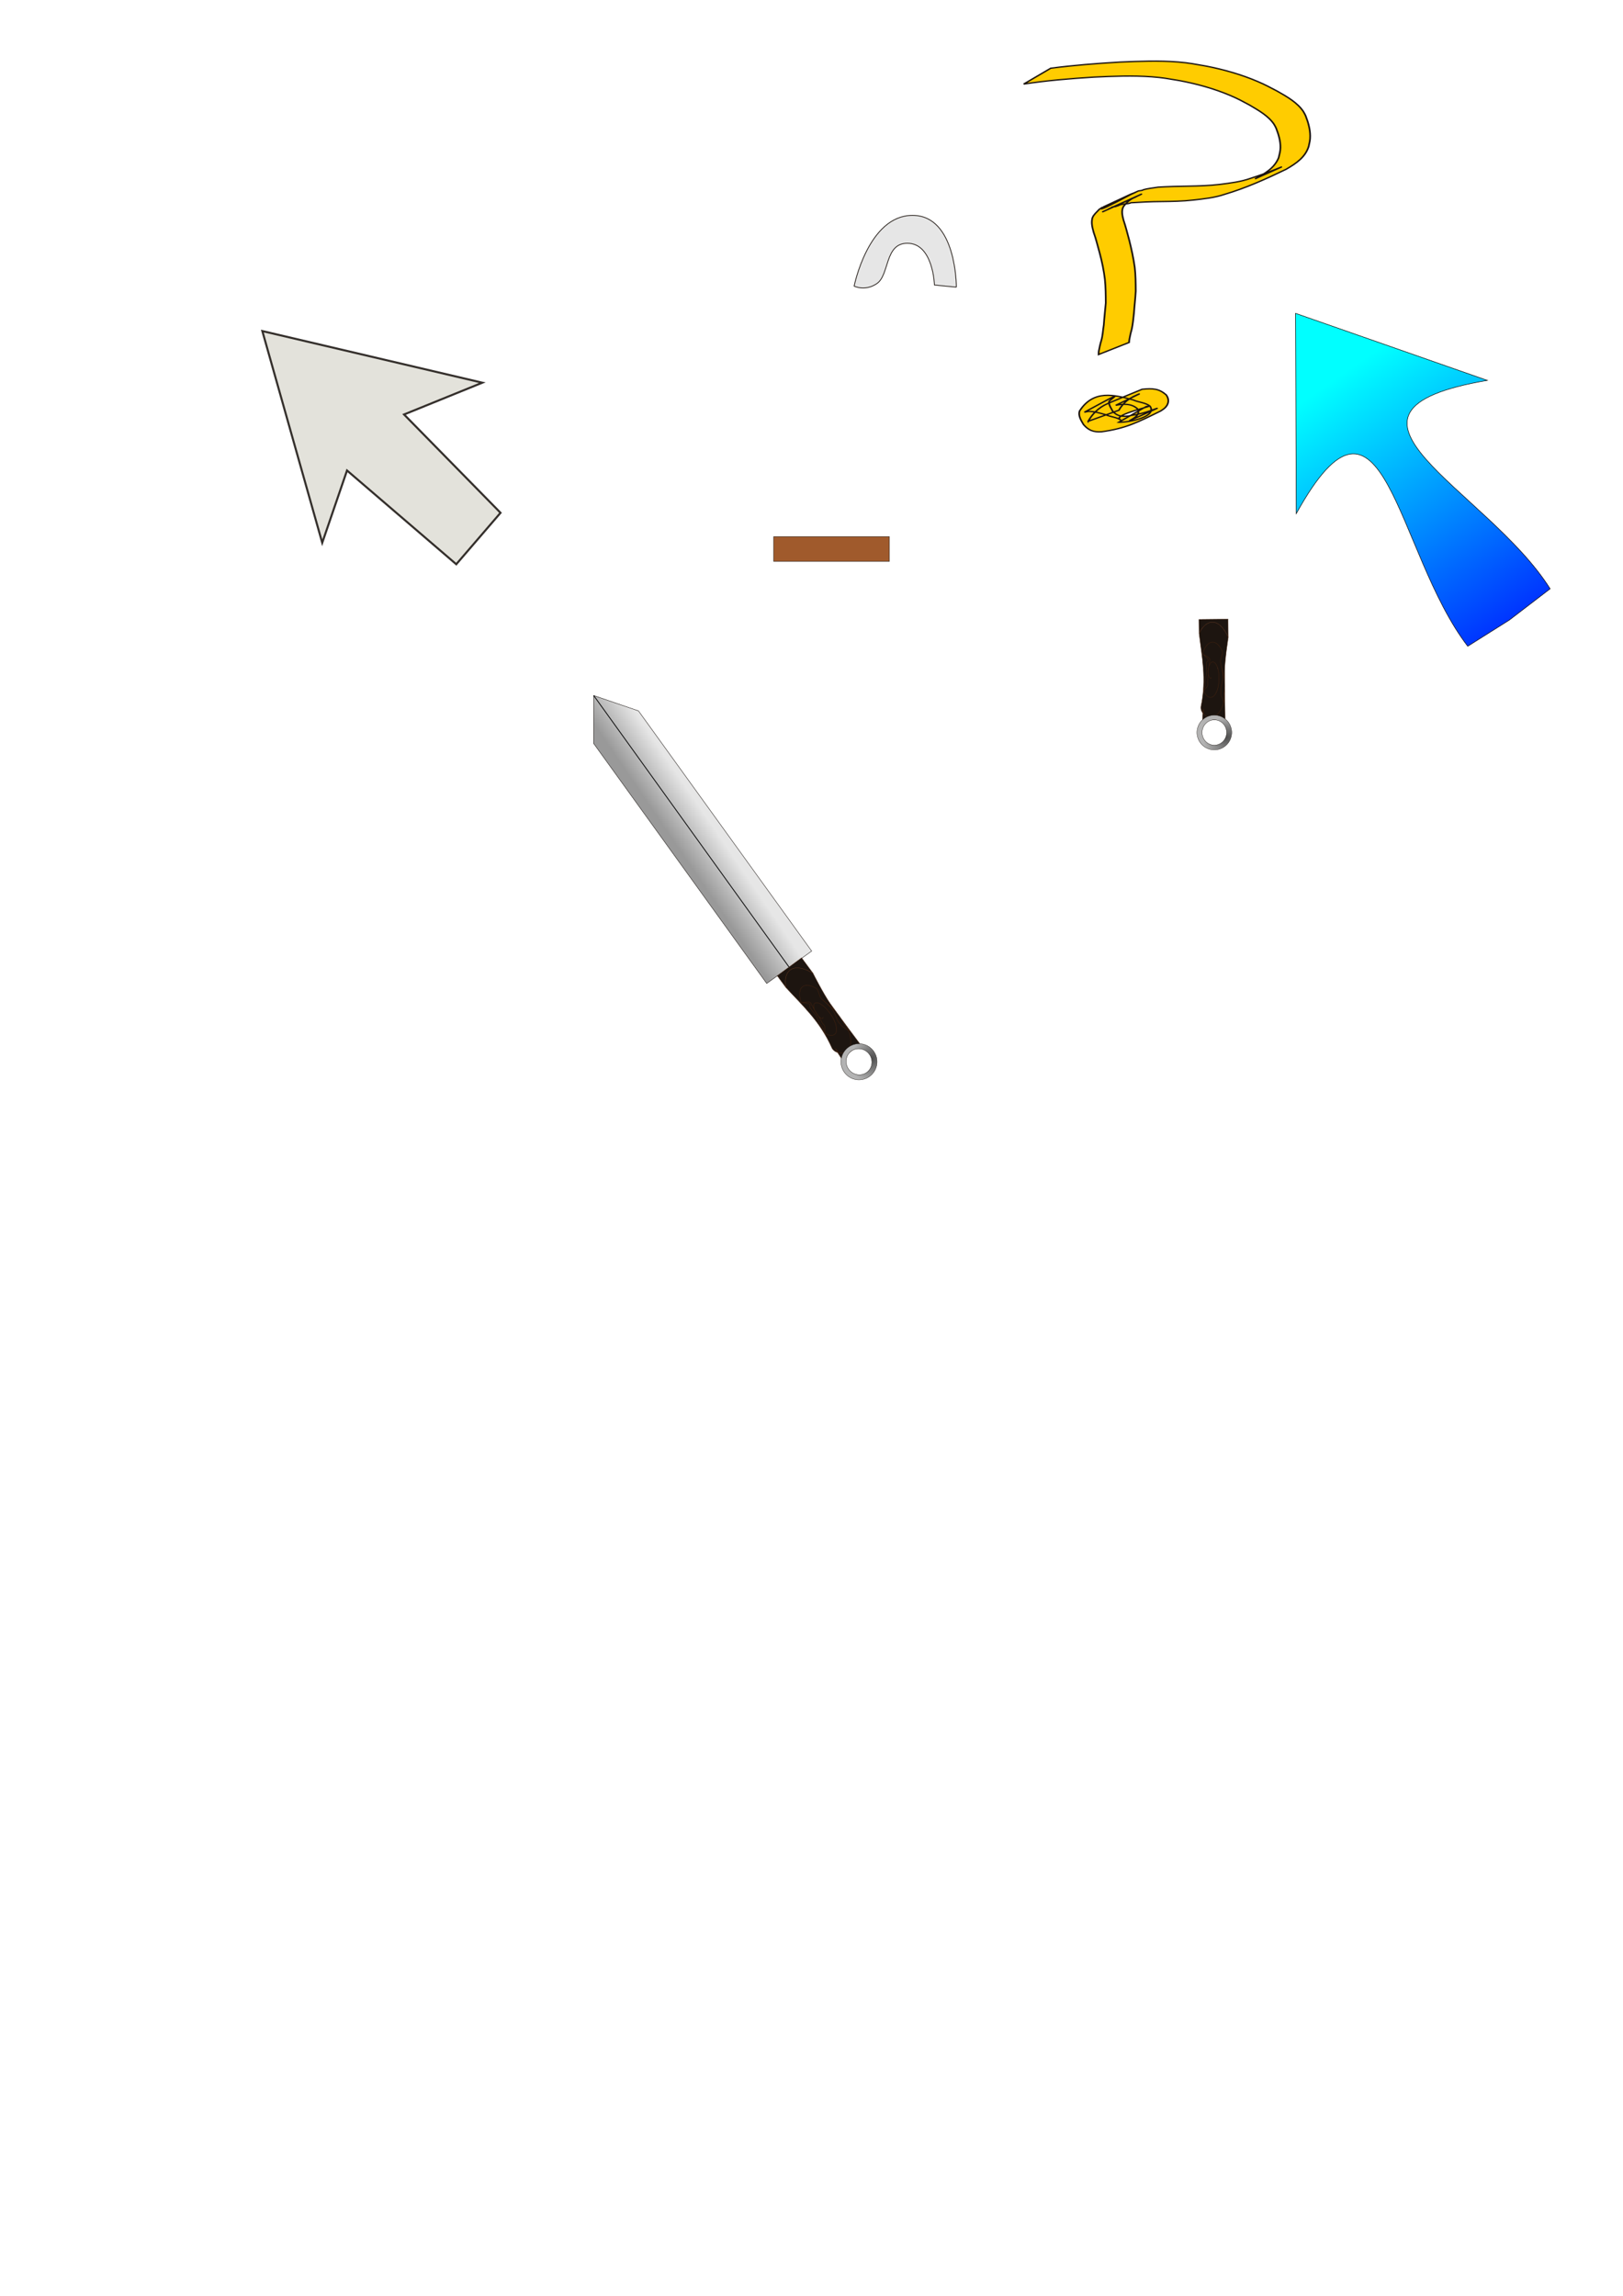 <?xml version="1.0" encoding="UTF-8" standalone="no"?>
<!-- Created with Inkscape (http://www.inkscape.org/) -->

<svg
   xmlns:osb="http://www.openswatchbook.org/uri/2009/osb"
   xmlns:dc="http://purl.org/dc/elements/1.1/"
   xmlns:cc="http://creativecommons.org/ns#"
   xmlns:rdf="http://www.w3.org/1999/02/22-rdf-syntax-ns#"
   xmlns:svg="http://www.w3.org/2000/svg"
   xmlns="http://www.w3.org/2000/svg"
   xmlns:xlink="http://www.w3.org/1999/xlink"
   xmlns:sodipodi="http://sodipodi.sourceforge.net/DTD/sodipodi-0.dtd"
   xmlns:inkscape="http://www.inkscape.org/namespaces/inkscape"
   width="210mm"
   height="297mm"
   viewBox="0 0 210 297"
   version="1.1"
   id="svg8"
   inkscape:version="0.92.2 5c3e80d, 2017-08-06"
   sodipodi:docname="cursors.svg">
  <defs
     id="defs2">
    <linearGradient
       id="linearGradient1325"
       inkscape:collect="always">
      <stop
         id="stop1321"
         offset="0"
         style="stop-color:#999999;stop-opacity:1" />
      <stop
         id="stop1323"
         offset="1"
         style="stop-color:#e6e6e6;stop-opacity:1" />
    </linearGradient>
    <linearGradient
       id="linearGradient1319"
       inkscape:collect="always">
      <stop
         id="stop1315"
         offset="0"
         style="stop-color:#999999;stop-opacity:1" />
      <stop
         id="stop1317"
         offset="1"
         style="stop-color:#e6e6e6;stop-opacity:1" />
    </linearGradient>
    <linearGradient
       inkscape:collect="always"
       id="linearGradient1307">
      <stop
         style="stop-color:#999999;stop-opacity:1"
         offset="0"
         id="stop1303" />
      <stop
         style="stop-color:#e6e6e6;stop-opacity:1"
         offset="1"
         id="stop1305" />
    </linearGradient>
    <linearGradient
       inkscape:collect="always"
       id="linearGradient1262">
      <stop
         style="stop-color:#4d4d4d;stop-opacity:1"
         offset="0"
         id="stop1258" />
      <stop
         style="stop-color:#b3b3b3;stop-opacity:1"
         offset="1"
         id="stop1260" />
    </linearGradient>
    <linearGradient
       inkscape:collect="always"
       id="linearGradient1254">
      <stop
         style="stop-color:#1d1510;stop-opacity:1"
         offset="0"
         id="stop1250" />
      <stop
         style="stop-color:#2b1100;stop-opacity:1"
         offset="1"
         id="stop1252" />
    </linearGradient>
    <linearGradient
       inkscape:collect="always"
       id="linearGradient1206"
       osb:paint="gradient">
      <stop
         style="stop-color:#0a0400;stop-opacity:1;"
         offset="0"
         id="stop1202" />
      <stop
         style="stop-color:#0a0400;stop-opacity:0;"
         offset="1"
         id="stop1204" />
    </linearGradient>
    <linearGradient
       inkscape:collect="always"
       id="linearGradient830">
      <stop
         style="stop-color:#00ffff;stop-opacity:1;"
         offset="0"
         id="stop826" />
      <stop
         style="stop-color:#0000ff;stop-opacity:1"
         offset="1"
         id="stop828" />
    </linearGradient>
    <linearGradient
       inkscape:collect="always"
       xlink:href="#linearGradient830"
       id="linearGradient980"
       gradientUnits="userSpaceOnUse"
       x1="39.823"
       y1="48.172"
       x2="68.02"
       y2="75.033"
       gradientTransform="matrix(1.427,0.109,-0.469,1.372,139.292,-21.948)" />
    <linearGradient
       inkscape:collect="always"
       xlink:href="#linearGradient1254"
       id="linearGradient1256"
       x1="126.552"
       y1="75.162"
       x2="127.11"
       y2="75.169"
       gradientUnits="userSpaceOnUse" />
    <radialGradient
       inkscape:collect="always"
       xlink:href="#linearGradient1262"
       id="radialGradient1264"
       cx="122.394"
       cy="87.217"
       fx="122.394"
       fy="87.217"
       r="2.263"
       gradientTransform="matrix(-0.441,-1.089,1.243,-0.504,104.259,272.64)"
       gradientUnits="userSpaceOnUse" />
    <linearGradient
       inkscape:collect="always"
       xlink:href="#linearGradient1254"
       id="linearGradient1283"
       gradientUnits="userSpaceOnUse"
       x1="126.552"
       y1="75.162"
       x2="127.11"
       y2="75.169" />
    <linearGradient
       inkscape:collect="always"
       xlink:href="#linearGradient1254"
       id="linearGradient1285"
       gradientUnits="userSpaceOnUse"
       x1="126.552"
       y1="75.162"
       x2="127.11"
       y2="75.169" />
    <linearGradient
       inkscape:collect="always"
       xlink:href="#linearGradient1254"
       id="linearGradient1287"
       gradientUnits="userSpaceOnUse"
       x1="126.552"
       y1="75.162"
       x2="127.11"
       y2="75.169" />
    <linearGradient
       inkscape:collect="always"
       xlink:href="#linearGradient1254"
       id="linearGradient1289"
       gradientUnits="userSpaceOnUse"
       x1="126.552"
       y1="75.162"
       x2="127.11"
       y2="75.169" />
    <radialGradient
       inkscape:collect="always"
       xlink:href="#linearGradient1262"
       id="radialGradient1291"
       gradientUnits="userSpaceOnUse"
       gradientTransform="matrix(-0.441,-1.089,1.243,-0.504,70.43,263.285)"
       cx="122.394"
       cy="87.217"
       fx="122.394"
       fy="87.217"
       r="2.263" />
    <linearGradient
       inkscape:collect="always"
       xlink:href="#linearGradient1254"
       id="linearGradient1293"
       gradientUnits="userSpaceOnUse"
       x1="126.552"
       y1="75.162"
       x2="127.11"
       y2="75.169" />
    <linearGradient
       inkscape:collect="always"
       xlink:href="#linearGradient1254"
       id="linearGradient1295"
       gradientUnits="userSpaceOnUse"
       x1="126.552"
       y1="75.162"
       x2="127.11"
       y2="75.169" />
    <linearGradient
       inkscape:collect="always"
       xlink:href="#linearGradient1254"
       id="linearGradient1297"
       gradientUnits="userSpaceOnUse"
       x1="126.552"
       y1="75.162"
       x2="127.11"
       y2="75.169" />
    <linearGradient
       inkscape:collect="always"
       xlink:href="#linearGradient1307"
       id="linearGradient1309"
       x1="120.291"
       y1="46.827"
       x2="125.394"
       y2="46.969"
       gradientUnits="userSpaceOnUse" />
    <linearGradient
       inkscape:collect="always"
       xlink:href="#linearGradient1325"
       id="linearGradient1311"
       x1="120.291"
       y1="46.827"
       x2="125.394"
       y2="46.969"
       gradientUnits="userSpaceOnUse" />
    <linearGradient
       inkscape:collect="always"
       xlink:href="#linearGradient1319"
       id="linearGradient1313"
       x1="120.291"
       y1="46.827"
       x2="125.394"
       y2="46.969"
       gradientUnits="userSpaceOnUse" />
  </defs>
  <sodipodi:namedview
     id="base"
     pagecolor="#ffffff"
     bordercolor="#666666"
     borderopacity="1.0"
     inkscape:pageopacity="0.0"
     inkscape:pageshadow="2"
     inkscape:zoom="1.979899"
     inkscape:cx="444.33265"
     inkscape:cy="870.92182"
     inkscape:document-units="mm"
     inkscape:current-layer="layer1"
     showgrid="false"
     inkscape:window-width="2560"
     inkscape:window-height="1395"
     inkscape:window-x="1920"
     inkscape:window-y="1"
     inkscape:window-maximized="1" />
  <g
     inkscape:label="Layer 1"
     inkscape:groupmode="layer"
     id="layer1">
    <path
       style="opacity:1;fill:#e3e2db;fill-opacity:1;stroke:#0a0400;stroke-width:0.265;stroke-opacity:0.82"
       d="M 33.943,42.827 62.407,49.508 52.281,53.62 64.764,66.34 59.036,72.996 44.901,60.867 41.694,70.222 Z"
       id="rect815"
       inkscape:connector-curvature="0"
       sodipodi:nodetypes="cccccccc" />
    <path
       style="opacity:1;fill:url(#linearGradient980);fill-opacity:1;stroke:#0a0400;stroke-width:0.071;stroke-miterlimit:4;stroke-dasharray:none;stroke-opacity:1"
       mask="none"
       clip-path="none"
       d="m 167.631,40.535 0.092,25.913 c 11.364,-20.538 12.834,4.96 22.188,17.157 l 5.387,-3.393 5.275,-4.042 c -8.187,-13.011 -32.087,-22.868 -8.128,-26.961 z"
       id="path978"
       inkscape:connector-curvature="0" />
    <rect
       style="opacity:1;fill:#a05a2c;fill-opacity:1;stroke:#0a0400;stroke-width:0.05;stroke-miterlimit:4;stroke-dasharray:none;stroke-opacity:1"
       id="rect1217"
       width="14.967"
       height="3.207"
       x="100.109"
       y="69.42" />
    <g
       id="g1248"
       transform="matrix(1.197,-0.014,0.012,1.111,9.375,2.592)"
       style="fill:url(#linearGradient1256);fill-opacity:1">
      <g
         transform="translate(-0.384)"
         id="g1243"
         style="fill:url(#linearGradient1297);fill-opacity:1">
        <path
           style="opacity:1;fill:url(#linearGradient1293);fill-opacity:1;stroke:#46230e;stroke-width:0.05;stroke-miterlimit:4;stroke-dasharray:none;stroke-opacity:0.823"
           d="m 124.581,73.455 c 0.002,-0.016 -0.007,-0.035 -0.013,-0.05 -0.116,-0.289 -0.241,-0.544 -0.373,-0.762 -0.132,-0.219 -0.272,-0.401 -0.416,-0.548 -0.144,-0.147 -0.292,-0.258 -0.443,-0.332 -0.151,-0.074 -0.304,-0.111 -0.457,-0.111 -0.153,-2e-6 -0.306,0.037 -0.456,0.112 -0.15,0.075 -0.298,0.188 -0.44,0.339 -0.143,0.151 -0.28,0.34 -0.41,0.568 -0.047,0.082 -0.087,0.196 -0.131,0.288 0.265,2.677 0.78,5.284 0.111,8.521 -0.051,0.425 0.174,0.761 0.338,0.922 0.117,0.116 0.238,0.202 0.361,0.259 0.123,0.057 0.247,0.084 0.371,0.081 0.124,-0.003 0.248,-0.036 0.369,-0.1 0.121,-0.064 0.241,-0.159 0.356,-0.284 0.23,-0.251 0.442,-0.627 0.622,-1.132 0.156,-0.437 0.036,-0.837 0.114,-1.375 0.077,-0.539 0.061,-0.72 0.057,-1.287 -0.003,-0.568 -0.33,-1.657 -0.417,-2.181 -0.087,-0.524 0.356,-0.98 0.182,-1.387 -0.147,-0.345 -0.318,-0.605 -0.499,-0.775 -0.181,-0.17 -0.373,-0.251 -0.563,-0.239 -0.19,0.012 -0.379,0.117 -0.553,0.318 -0.174,0.201 -0.335,0.498 -0.469,0.895 -0.111,0.328 0.979,0.809 0.409,1.072 -0.054,0.4 -0.009,0.672 -0.004,1.09 0.006,0.418 -0.278,1.102 -0.21,1.483 0.068,0.38 -0.238,0.64 -0.105,0.928 0.105,0.229 0.226,0.4 0.353,0.508 0.128,0.109 0.262,0.155 0.394,0.137 0.132,-0.018 0.262,-0.101 0.381,-0.252 0.119,-0.151 0.228,-0.369 0.316,-0.659 0.132,-0.435 0.195,-0.996 0.179,-1.533 -0.008,-0.268 -0.036,-0.53 -0.085,-0.767 -0.049,-0.237 -0.118,-0.449 -0.209,-0.617 -0.062,-0.114 -0.134,-0.197 -0.208,-0.245 -0.074,-0.048 -0.152,-0.062 -0.227,-0.038 -0.075,0.024 -0.147,0.085 -0.211,0.187 -0.064,0.102 -0.119,0.244 -0.159,0.429 -0.045,0.207 -0.063,0.486 -0.042,0.731 0.02,0.245 0.079,0.457 0.183,0.528 0.038,0.026 0.103,-0.009 0.146,-0.082 v 0 c -0.043,0.074 -0.108,0.109 -0.146,0.082 -0.104,-0.071 -0.162,-0.283 -0.183,-0.528 -0.021,-0.245 -0.003,-0.524 0.042,-0.731 0.041,-0.185 0.096,-0.327 0.159,-0.429 0.064,-0.102 0.136,-0.163 0.211,-0.187 0.075,-0.024 0.152,-0.01 0.227,0.038 0.074,0.048 0.146,0.131 0.208,0.245 0.091,0.168 0.161,0.38 0.209,0.617 0.049,0.237 0.077,0.499 0.085,0.767 0.016,0.536 -0.046,1.098 -0.179,1.533 -0.088,0.29 -0.197,0.509 -0.316,0.659 -0.119,0.151 -0.249,0.234 -0.381,0.252 -0.132,0.018 -0.267,-0.029 -0.394,-0.137 -0.128,-0.109 -0.248,-0.279 -0.353,-0.508 -0.132,-0.288 0.466,-0.534 0.399,-0.915 -0.068,-0.38 0.089,-0.786 0.083,-1.204 -0.006,-0.418 0.104,-1.239 0.157,-1.639 0.054,-0.4 -0.84,-0.488 -0.729,-0.815 0.134,-0.397 0.295,-0.694 0.469,-0.895 0.174,-0.201 0.363,-0.306 0.553,-0.318 0.19,-0.012 0.382,0.069 0.563,0.239 0.181,0.17 0.351,0.43 0.499,0.775 0.174,0.407 -0.269,0.863 -0.182,1.387 0.087,0.524 0.244,1.103 0.247,1.671 0.003,0.568 -0.355,1.246 -0.237,1.799 -0.077,0.539 0.391,0.937 0.235,1.374 -0.18,0.504 -0.392,0.88 -0.622,1.132 -0.115,0.126 -0.234,0.22 -0.356,0.284 -0.121,0.064 -0.245,0.097 -0.369,0.1 -0.124,0.003 -0.248,-0.024 -0.371,-0.081 -0.123,-0.057 -0.243,-0.144 -0.361,-0.259 -0.163,-0.161 0.031,-0.364 -0.113,-0.637 l -0.071,1.279 2.443,-0.069 c 0,0 -0.029,-3.737 10e-4,-5.602 0.021,-1.315 0.432,-3.918 0.432,-3.918 z"
           id="path1238"
           inkscape:connector-curvature="0"
           sodipodi:nodetypes="cccccccccccccccccsccccccccccccccccscccccsccccccccccsccccccccccccccccccccccccccssc" />
        <path
           style="opacity:1;fill:url(#linearGradient1295);fill-opacity:1;stroke:#46230e;stroke-width:0.05;stroke-miterlimit:4;stroke-dasharray:none;stroke-opacity:0.823"
           d="m 121.441,71.324 v 1.635 c 0.045,-0.092 0.085,-0.206 0.131,-0.288 0.13,-0.228 0.267,-0.417 0.41,-0.568 0.143,-0.151 0.29,-0.264 0.44,-0.339 0.15,-0.075 0.303,-0.112 0.456,-0.112 0.153,0 0.306,0.037 0.457,0.111 0.151,0.074 0.299,0.185 0.443,0.332 0.144,0.147 0.284,0.33 0.416,0.548 0.132,0.219 0.257,0.473 0.373,0.762 0.006,0.014 0.007,0.035 0.013,0.05 v -2.131 z"
           id="rect1219"
           inkscape:connector-curvature="0" />
      </g>
    </g>
    <path
       style="opacity:1;fill:url(#radialGradient1264);fill-opacity:1;stroke:#0a0400;stroke-width:0.038;stroke-miterlimit:4;stroke-dasharray:none;stroke-opacity:1"
       d="m 157.124,92.517 a 2.244,2.244 0 0 0 -2.244,2.244 2.244,2.244 0 0 0 2.244,2.245 2.244,2.244 0 0 0 2.244,-2.245 2.244,2.244 0 0 0 -2.244,-2.244 z m 0,0.607 a 1.587,1.638 0 0 1 1.587,1.637 1.587,1.638 0 0 1 -1.587,1.638 1.587,1.638 0 0 1 -1.587,-1.638 1.587,1.638 0 0 1 1.587,-1.637 z"
       id="path1221"
       inkscape:connector-curvature="0" />
    <g
       id="g1336"
       transform="matrix(0.843,-0.608,0.608,0.843,-42.486,142.83)">
      <path
         sodipodi:nodetypes="cccccc"
         inkscape:connector-curvature="0"
         id="rect1214"
         d="m 119.346,30.716 3.496,-4.819 3.402,4.819 v 36.853 h -6.898 z"
         style="opacity:1;fill:url(#linearGradient1313);fill-opacity:1;stroke:#0a0400;stroke-width:0.05;stroke-miterlimit:4;stroke-dasharray:none;stroke-opacity:1" />
      <g
         transform="translate(-0.331,-3.213)"
         id="g1281">
        <g
           style="fill:url(#linearGradient1289);fill-opacity:1"
           transform="matrix(1.197,-0.014,0.012,1.111,-24.454,-6.763)"
           id="g1272">
          <g
             style="fill:url(#linearGradient1287);fill-opacity:1"
             id="g1270"
             transform="translate(-0.384)">
            <path
               sodipodi:nodetypes="cccccccccccccccccsccccccccccccccccscccccsccccccccccsccccccccccccccccccccccccccssc"
               inkscape:connector-curvature="0"
               id="path1266"
               d="m 124.581,73.455 c 0.002,-0.016 -0.007,-0.035 -0.013,-0.05 -0.116,-0.289 -0.241,-0.544 -0.373,-0.762 -0.132,-0.219 -0.272,-0.401 -0.416,-0.548 -0.144,-0.147 -0.292,-0.258 -0.443,-0.332 -0.151,-0.074 -0.304,-0.111 -0.457,-0.111 -0.153,-2e-6 -0.306,0.037 -0.456,0.112 -0.15,0.075 -0.298,0.188 -0.44,0.339 -0.143,0.151 -0.28,0.34 -0.41,0.568 -0.047,0.082 -0.087,0.196 -0.131,0.288 0.265,2.677 0.78,5.284 0.111,8.521 -0.051,0.425 0.174,0.761 0.338,0.922 0.117,0.116 0.238,0.202 0.361,0.259 0.123,0.057 0.247,0.084 0.371,0.081 0.124,-0.003 0.248,-0.036 0.369,-0.1 0.121,-0.064 0.241,-0.159 0.356,-0.284 0.23,-0.251 0.442,-0.627 0.622,-1.132 0.156,-0.437 0.036,-0.837 0.114,-1.375 0.077,-0.539 0.061,-0.72 0.057,-1.287 -0.003,-0.568 -0.33,-1.657 -0.417,-2.181 -0.087,-0.524 0.356,-0.98 0.182,-1.387 -0.147,-0.345 -0.318,-0.605 -0.499,-0.775 -0.181,-0.17 -0.373,-0.251 -0.563,-0.239 -0.19,0.012 -0.379,0.117 -0.553,0.318 -0.174,0.201 -0.335,0.498 -0.469,0.895 -0.111,0.328 0.979,0.809 0.409,1.072 -0.054,0.4 -0.009,0.672 -0.004,1.09 0.006,0.418 -0.278,1.102 -0.21,1.483 0.068,0.38 -0.238,0.64 -0.105,0.928 0.105,0.229 0.226,0.4 0.353,0.508 0.128,0.109 0.262,0.155 0.394,0.137 0.132,-0.018 0.262,-0.101 0.381,-0.252 0.119,-0.151 0.228,-0.369 0.316,-0.659 0.132,-0.435 0.195,-0.996 0.179,-1.533 -0.008,-0.268 -0.036,-0.53 -0.085,-0.767 -0.049,-0.237 -0.118,-0.449 -0.209,-0.617 -0.062,-0.114 -0.134,-0.197 -0.208,-0.245 -0.074,-0.048 -0.152,-0.062 -0.227,-0.038 -0.075,0.024 -0.147,0.085 -0.211,0.187 -0.064,0.102 -0.119,0.244 -0.159,0.429 -0.045,0.207 -0.063,0.486 -0.042,0.731 0.02,0.245 0.079,0.457 0.183,0.528 0.038,0.026 0.103,-0.009 0.146,-0.082 v 0 c -0.043,0.074 -0.108,0.109 -0.146,0.082 -0.104,-0.071 -0.162,-0.283 -0.183,-0.528 -0.021,-0.245 -0.003,-0.524 0.042,-0.731 0.041,-0.185 0.096,-0.327 0.159,-0.429 0.064,-0.102 0.136,-0.163 0.211,-0.187 0.075,-0.024 0.152,-0.01 0.227,0.038 0.074,0.048 0.146,0.131 0.208,0.245 0.091,0.168 0.161,0.38 0.209,0.617 0.049,0.237 0.077,0.499 0.085,0.767 0.016,0.536 -0.046,1.098 -0.179,1.533 -0.088,0.29 -0.197,0.509 -0.316,0.659 -0.119,0.151 -0.249,0.234 -0.381,0.252 -0.132,0.018 -0.267,-0.029 -0.394,-0.137 -0.128,-0.109 -0.248,-0.279 -0.353,-0.508 -0.132,-0.288 0.466,-0.534 0.399,-0.915 -0.068,-0.38 0.089,-0.786 0.083,-1.204 -0.006,-0.418 0.104,-1.239 0.157,-1.639 0.054,-0.4 -0.84,-0.488 -0.729,-0.815 0.134,-0.397 0.295,-0.694 0.469,-0.895 0.174,-0.201 0.363,-0.306 0.553,-0.318 0.19,-0.012 0.382,0.069 0.563,0.239 0.181,0.17 0.351,0.43 0.499,0.775 0.174,0.407 -0.269,0.863 -0.182,1.387 0.087,0.524 0.244,1.103 0.247,1.671 0.003,0.568 -0.355,1.246 -0.237,1.799 -0.077,0.539 0.391,0.937 0.235,1.374 -0.18,0.504 -0.392,0.88 -0.622,1.132 -0.115,0.126 -0.234,0.22 -0.356,0.284 -0.121,0.064 -0.245,0.097 -0.369,0.1 -0.124,0.003 -0.248,-0.024 -0.371,-0.081 -0.123,-0.057 -0.243,-0.144 -0.361,-0.259 -0.163,-0.161 0.031,-0.364 -0.113,-0.637 l -0.071,1.279 2.443,-0.069 c 0,0 -0.029,-3.737 10e-4,-5.602 0.021,-1.315 0.432,-3.918 0.432,-3.918 z"
               style="opacity:1;fill:url(#linearGradient1283);fill-opacity:1;stroke:#46230e;stroke-width:0.05;stroke-miterlimit:4;stroke-dasharray:none;stroke-opacity:0.823" />
            <path
               inkscape:connector-curvature="0"
               id="path1268"
               d="m 121.441,71.324 v 1.635 c 0.045,-0.092 0.085,-0.206 0.131,-0.288 0.13,-0.228 0.267,-0.417 0.41,-0.568 0.143,-0.151 0.29,-0.264 0.44,-0.339 0.15,-0.075 0.303,-0.112 0.456,-0.112 0.153,0 0.306,0.037 0.457,0.111 0.151,0.074 0.299,0.185 0.443,0.332 0.144,0.147 0.284,0.33 0.416,0.548 0.132,0.219 0.257,0.473 0.373,0.762 0.006,0.014 0.007,0.035 0.013,0.05 v -2.131 z"
               style="opacity:1;fill:url(#linearGradient1285);fill-opacity:1;stroke:#46230e;stroke-width:0.05;stroke-miterlimit:4;stroke-dasharray:none;stroke-opacity:0.823" />
          </g>
        </g>
        <path
           inkscape:connector-curvature="0"
           id="path1274"
           d="m 123.295,83.162 a 2.244,2.244 0 0 0 -2.244,2.244 2.244,2.244 0 0 0 2.244,2.245 2.244,2.244 0 0 0 2.244,-2.245 2.244,2.244 0 0 0 -2.244,-2.244 z m 0,0.607 a 1.587,1.638 0 0 1 1.587,1.637 1.587,1.638 0 0 1 -1.587,1.638 1.587,1.638 0 0 1 -1.587,-1.638 1.587,1.638 0 0 1 1.587,-1.637 z"
           style="opacity:1;fill:url(#radialGradient1291);fill-opacity:1;stroke:#0a0400;stroke-width:0.038;stroke-miterlimit:4;stroke-dasharray:none;stroke-opacity:1" />
      </g>
      <path
         inkscape:connector-curvature="0"
         id="path1299"
         d="m 122.842,25.897 -0.047,41.625 z"
         style="fill:url(#linearGradient1311);fill-opacity:1;stroke:#000000;stroke-width:0;stroke-linecap:butt;stroke-linejoin:miter;stroke-miterlimit:4;stroke-dasharray:none;stroke-opacity:1" />
      <path
         inkscape:connector-curvature="0"
         id="path1301"
         d="m 122.842,25.897 -0.047,41.625 z"
         style="fill:url(#linearGradient1309);fill-opacity:1;stroke:#000000;stroke-width:0.1;stroke-linecap:butt;stroke-linejoin:miter;stroke-miterlimit:4;stroke-dasharray:none;stroke-opacity:1" />
    </g>
    <path
       style="opacity:1;fill:#e6e6e6;fill-opacity:1;stroke:#1d1510;stroke-width:0.1;stroke-miterlimit:4;stroke-dasharray:none;stroke-opacity:1"
       d="m 123.746,37.147 -2.836,-0.274 c 0,0 -0.161,-5.405 -3.511,-5.405 -2.952,2e-6 -2.293,4.097 -3.939,5.217 -1.542,1.05 -2.943,0.329 -2.943,0.329 0,0 1.831,-9.154 7.55,-9.154 5.72,2e-6 5.679,9.288 5.679,9.288 z"
       id="path1338"
       inkscape:connector-curvature="0"
       sodipodi:nodetypes="cccscsc" />
    <rect
       style="opacity:1;fill:none;fill-opacity:1;stroke:none;stroke-width:0.11;stroke-miterlimit:4;stroke-dasharray:none;stroke-opacity:1"
       id="rect1349"
       width="49.89"
       height="49.89"
       x="76.76"
       y="89.98"
       inkscape:export-xdpi="130.33458"
       inkscape:export-ydpi="130.33458" />
    <g
       id="g1347"
       transform="matrix(2.21,0,0,1.721,-202.005,-33.212)">
      <path
         inkscape:connector-curvature="0"
         d="m 152.926,24.426 c 1.341,-0.226 2.695,-0.359 4.05,-0.462 1.133,-0.062 2.28,-0.123 3.413,-0.005 0.638,0.066 0.995,0.165 1.619,0.304 1.052,0.264 2.074,0.637 3.026,1.16 0.467,0.256 0.718,0.437 1.152,0.728 0.577,0.418 1.183,0.87 1.52,1.517 0.052,0.1 0.089,0.207 0.133,0.311 0.153,0.494 0.269,1.01 0.273,1.53 0.003,0.325 -0.033,0.463 -0.084,0.784 -0.193,0.799 -0.691,1.259 -1.323,1.729 -1.159,0.719 -2.347,1.41 -3.626,1.895 -0.574,0.25 -1.202,0.329 -1.816,0.42 -0.618,0.089 -1.243,0.102 -1.866,0.112 -0.593,0.003 -1.183,0.044 -1.773,0.09 -0.197,0.115 -0.447,0.077 -0.653,0.159 -0.137,0.084 -0.067,0.05 -0.209,0.104 -0.064,0.055 -0.168,0.022 -0.237,0.058 -0.018,0.009 -0.056,0.054 -0.039,0.045 0.554,-0.311 2.192,-1.283 1.651,-0.95 -0.581,0.358 -1.182,0.684 -1.773,1.026 -0.017,0.007 -0.066,0.031 -0.05,0.022 0.547,-0.316 1.095,-0.631 1.645,-0.942 0.029,-0.016 -0.052,0.041 -0.081,0.058 -0.599,0.348 -1.202,0.689 -1.801,1.036 -0.541,0.313 1.081,-0.628 1.626,-0.934 0.033,-0.019 -0.06,0.047 -0.091,0.07 -0.177,0.151 -0.316,0.341 -0.435,0.541 -0.132,0.325 -0.06,0.671 0.004,1.002 0.137,0.513 0.234,1.036 0.345,1.555 0.129,0.662 0.241,1.326 0.314,1.996 0.055,0.597 0.056,1.198 0.06,1.797 -0.023,0.551 -0.076,1.101 -0.105,1.652 -0.033,0.397 -0.061,0.795 -0.125,1.188 -0.056,0.254 -0.104,0.51 -0.139,0.768 -0.013,0.083 -0.02,0.166 -0.02,0.25 0,0 -1.785,0.907 -1.785,0.907 v 0 c 0.002,-0.092 -0.001,-0.185 0.014,-0.276 0.04,-0.262 0.082,-0.524 0.145,-0.781 0.085,-0.384 0.095,-0.779 0.145,-1.168 0.028,-0.549 0.079,-1.096 0.116,-1.645 -0.002,-0.594 -0.006,-1.188 -0.052,-1.78 -0.062,-0.665 -0.169,-1.322 -0.305,-1.976 -0.115,-0.519 -0.209,-1.043 -0.353,-1.555 -0.076,-0.365 -0.158,-0.732 -0.069,-1.104 0.08,-0.251 0.253,-0.421 0.397,-0.629 0.671,-0.568 -1.005,0.842 1.865,-1.125 0.512,-0.351 -1.072,0.624 -1.609,0.935 -0.028,0.016 0.055,-0.033 0.082,-0.049 1.783,-1.04 1.161,-0.732 1.821,-1.058 -0.547,0.32 -2.176,1.3 -1.64,0.961 0.577,-0.364 1.171,-0.7 1.763,-1.039 0.061,-0.035 0.223,-0.024 0.281,-0.086 0.28,-0.116 0.592,-0.14 0.885,-0.206 0.59,-0.044 1.181,-0.066 1.773,-0.075 0.619,-0.014 1.239,-0.038 1.851,-0.133 0.609,-0.099 1.222,-0.195 1.788,-0.454 0.312,-0.129 0.621,-0.266 0.927,-0.408 0.606,-0.282 1.949,-1.049 -0.67,0.448 0.635,-0.438 1.138,-0.824 1.386,-1.59 0.048,-0.262 0.099,-0.476 0.104,-0.744 0.01,-0.498 -0.106,-0.995 -0.249,-1.468 -0.039,-0.095 -0.071,-0.194 -0.118,-0.286 -0.315,-0.624 -0.903,-1.055 -1.447,-1.464 -0.443,-0.302 -0.641,-0.452 -1.124,-0.716 -0.941,-0.513 -1.954,-0.874 -2.995,-1.123 -0.648,-0.137 -0.937,-0.218 -1.599,-0.28 -1.128,-0.106 -2.268,-0.045 -3.396,0.023 -1.375,0.111 -2.748,0.256 -4.103,0.522 0,0 1.584,-1.191 1.584,-1.191 z"
         id="path1341"
         style="opacity:1;fill:#ffcc00;fill-opacity:1;stroke:#1d1510;stroke-width:0.1;stroke-miterlimit:4;stroke-dasharray:none;stroke-opacity:1" />
      <path
         inkscape:connector-curvature="0"
         d="m 155.115,50.968 c 0.237,-0.546 0.61,-1.039 1.139,-1.332 0.669,-0.37 1.349,-0.719 2.023,-1.079 0.621,-0.077 0.979,-0.055 1.404,0.421 0.199,0.337 0.16,0.724 -0.104,1.018 -0.067,0.075 -0.149,0.134 -0.224,0.2 -1.365,0.865 -2.037,1.306 -3.451,1.559 -0.499,0.047 -0.785,-0.138 -1.056,-0.537 -0.148,-0.318 -0.321,-0.664 -0.236,-1.02 0.814,-1.632 2.027,-1.226 3.145,-0.836 0.305,0.183 0.735,0.197 0.982,0.472 0.407,0.746 -1.052,1.194 -1.807,1.208 -0.009,-5.29e-4 -0.017,-0.001 -0.026,-0.002 0,0 1.613,-1.185 1.613,-1.185 v 0 c 0.006,-0.001 0.013,-0.003 0.019,-0.004 0.811,-0.155 -2.179,0.644 -1.505,1.024 -0.244,-0.219 -0.63,-0.243 -0.903,-0.411 -0.312,-0.105 -0.635,-0.24 -0.971,-0.241 -0.077,-1.96e-4 -0.291,0.081 -0.228,0.037 1.967,-1.364 1.966,-1.373 1.49,-0.89 -0.045,0.056 -0.089,0.088 -0.087,0.168 0.003,0.233 0.137,0.466 0.221,0.676 0.248,0.348 0.501,0.421 0.923,0.35 0.272,-0.057 0.541,-0.12 0.805,-0.206 0.665,-0.214 1.892,-0.952 -0.757,0.57 0.324,-0.225 0.689,-0.49 0.459,-0.923 -0.349,-0.377 -0.778,-0.358 -1.253,-0.242 0.45,-0.279 0.904,-0.552 1.351,-0.836 0.107,-0.068 -0.225,0.116 -0.33,0.186 -0.103,0.07 -0.201,0.148 -0.292,0.234 -0.235,0.221 -0.418,0.49 -0.543,0.786 0,0 -1.801,0.833 -1.801,0.833 z"
         id="path1343"
         style="opacity:1;fill:#ffcc00;fill-opacity:1;stroke:#1d1510;stroke-width:0.1;stroke-miterlimit:4;stroke-dasharray:none;stroke-opacity:1" />
    </g>
  </g>
</svg>
